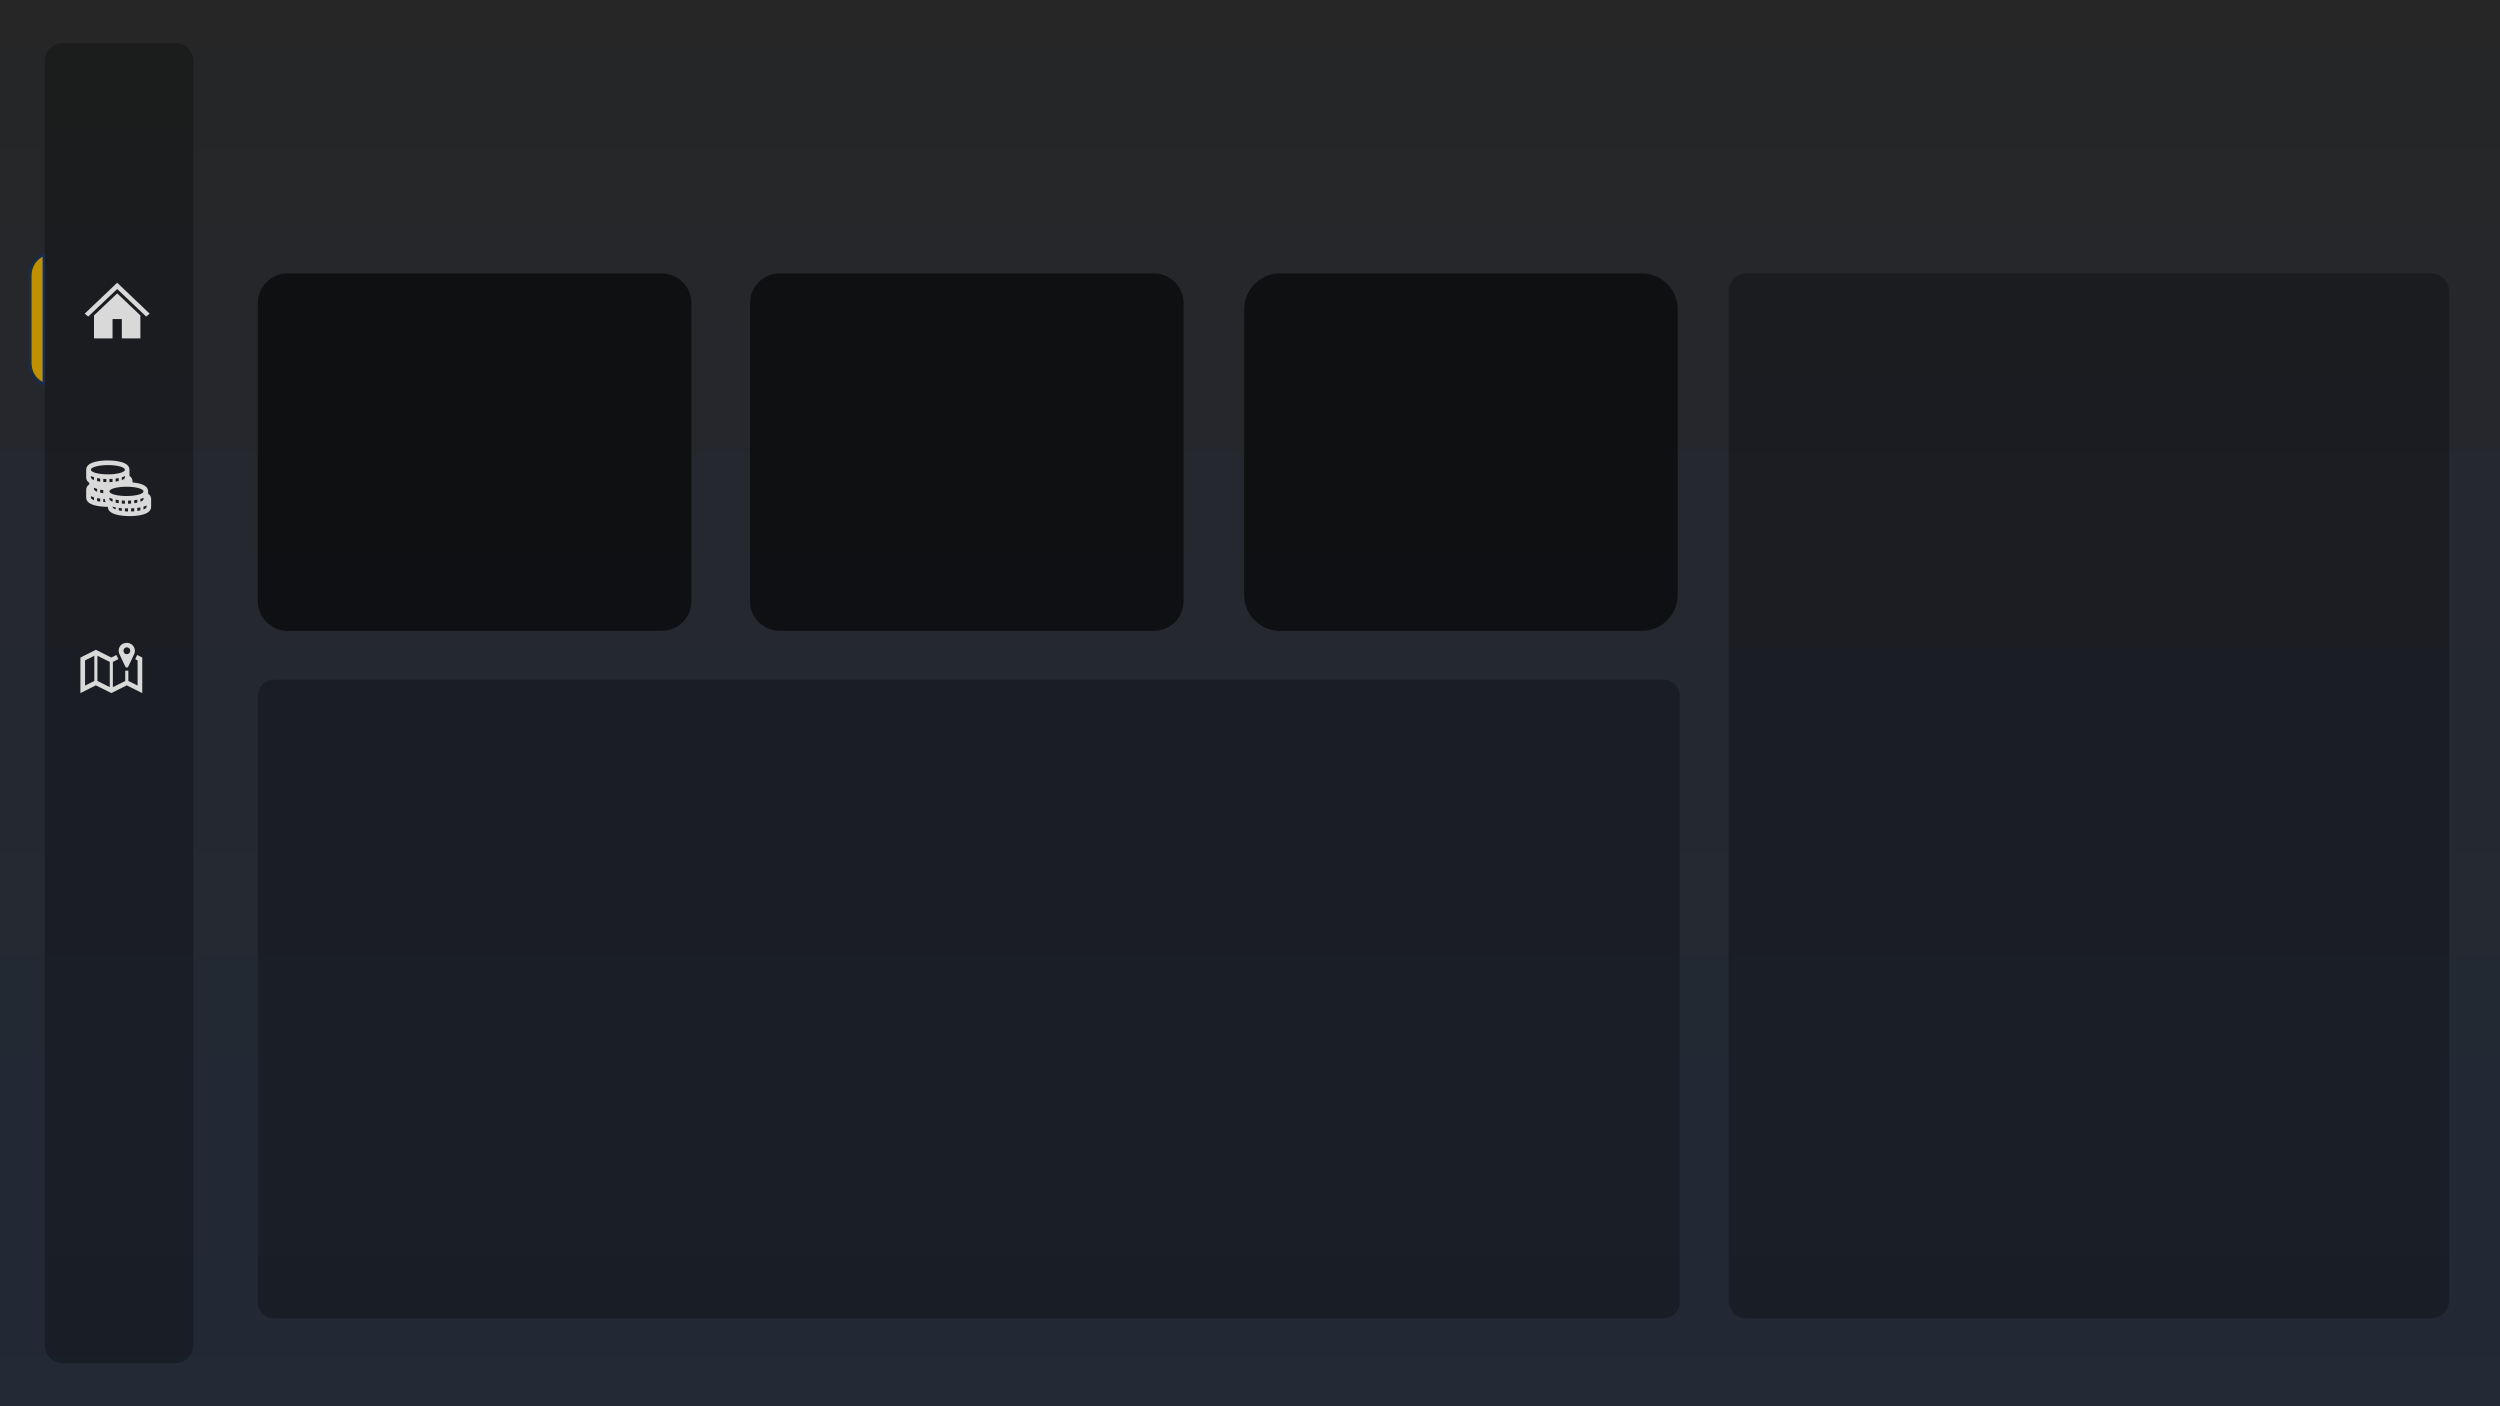 <svg width="1280" height="720" xmlns="http://www.w3.org/2000/svg" xmlns:xlink="http://www.w3.org/1999/xlink" overflow="hidden"><defs><linearGradient x1="640" y1="0" x2="640" y2="720" gradientUnits="userSpaceOnUse" spreadMethod="reflect" id="fill0"><stop offset="0" stop-color="#262626"/><stop offset="0.071" stop-color="#252627"/><stop offset="0.143" stop-color="#252729"/><stop offset="0.214" stop-color="#25272B"/><stop offset="0.286" stop-color="#25272D"/><stop offset="0.357" stop-color="#25282E"/><stop offset="0.429" stop-color="#25282F"/><stop offset="0.5" stop-color="#242830"/><stop offset="0.571" stop-color="#242931"/><stop offset="0.643" stop-color="#242932"/><stop offset="0.714" stop-color="#232933"/><stop offset="0.786" stop-color="#232934"/><stop offset="0.857" stop-color="#232934"/><stop offset="0.929" stop-color="#222934"/><stop offset="1" stop-color="#222A35"/></linearGradient></defs><g><rect x="0" y="0" width="1280" height="720" fill="#FFFFFF"/><rect x="0" y="0" width="1280" height="720" fill="url(#fill0)"/><path d="M132 356.172C132 351.659 135.659 348 140.172 348L851.828 348C856.341 348 860 351.659 860 356.172L860 666.828C860 671.341 856.341 675 851.828 675L140.172 675C135.659 675 132 671.341 132 666.828Z" fill="#000000" fill-rule="evenodd" fill-opacity="0.271"/><path d="M885 149.221C885 144.129 889.129 140 894.221 140L1244.78 140C1249.87 140 1254 144.129 1254 149.221L1254 665.779C1254 670.871 1249.87 675 1244.78 675L894.221 675C889.129 675 885 670.871 885 665.779Z" fill="#000000" fill-rule="evenodd" fill-opacity="0.271"/><path d="M637 158.424C637 148.249 645.249 140 655.424 140L840.576 140C850.751 140 859 148.249 859 158.424L859 304.576C859 314.751 850.751 323 840.576 323L655.424 323C645.249 323 637 314.751 637 304.576Z" fill="#000000" fill-rule="evenodd" fill-opacity="0.6"/><path d="M23 31.367C23 26.194 27.194 22 32.367 22L89.683 22C94.856 22 99.049 26.194 99.049 31.367L99.049 688.633C99.049 693.806 94.856 698 89.683 698L32.367 698C27.194 698 23 693.806 23 688.633Z" fill="#000000" fill-rule="evenodd" fill-opacity="0.271"/><path d="M384 155.228C384 146.818 390.818 140 399.228 140L590.772 140C599.182 140 606 146.818 606 155.228L606 307.772C606 316.182 599.182 323 590.772 323L399.228 323C390.818 323 384 316.182 384 307.772Z" fill="#000000" fill-rule="evenodd" fill-opacity="0.6"/><path d="M132 155.228C132 146.818 138.818 140 147.228 140L338.772 140C347.182 140 354 146.818 354 155.228L354 307.772C354 316.182 347.182 323 338.772 323L147.228 323C138.818 323 132 316.182 132 307.772Z" fill="#000000" fill-rule="evenodd" fill-opacity="0.6"/><path d="M22.5 130.5 22.5 196.5 22.124 196.421C18.232 194.711 15.5 190.705 15.5 186.038L15.5 140.962C15.5 136.295 18.232 132.29 22.124 130.579Z" stroke="#172C51" stroke-width="1.333" stroke-miterlimit="8" fill="#BF9000" fill-rule="evenodd"/><g><g><g><path d="M60 144.75 60 144.75 43.375 160.583 45.156 162.087 60 147.996 60 147.996 74.844 162.087 76.625 160.583Z" fill="#D9D9D9"/><path d="M48.125 161.494 48.125 173.25 57.625 173.25 57.625 163.354 62.375 163.354 62.375 173.25 71.875 173.25 71.875 161.494 60 150.212 48.125 161.494Z" fill="#D9D9D9"/></g></g></g><g><g><g><path d="M75.042 259.5C75.042 260.015 74.448 260.49 73.458 260.846L73.458 259.421C74.013 259.263 74.567 259.025 75.042 258.788L75.042 259.5ZM71.875 256.888 71.875 255.462C72.429 255.304 72.983 255.067 73.458 254.829L73.458 255.542C73.458 256.056 72.865 256.531 71.875 256.888ZM71.875 261.321C71.4 261.44 70.846 261.519 70.292 261.598L70.292 260.054C70.806 259.975 71.36 259.896 71.875 259.817L71.875 261.321ZM68.708 256.096C69.223 256.017 69.777 255.938 70.292 255.858L70.292 257.362C69.817 257.481 69.263 257.56 68.708 257.64L68.708 256.096ZM68.708 261.796C68.194 261.835 67.679 261.875 67.125 261.875L67.125 260.292C67.6 260.292 68.154 260.252 68.708 260.212L68.708 261.796ZM65.542 257.917 65.542 256.333C66.017 256.333 66.571 256.294 67.125 256.254L67.125 257.837C66.61 257.877 66.096 257.877 65.542 257.917ZM65.542 261.875C64.987 261.875 64.473 261.835 63.958 261.796L63.958 260.292C64.235 260.292 64.473 260.292 64.75 260.292 64.987 260.292 65.265 260.292 65.542 260.292L65.542 261.875ZM62.375 256.254C62.89 256.294 63.404 256.333 63.958 256.333L63.958 257.917C63.404 257.917 62.89 257.877 62.375 257.837L62.375 256.254ZM62.375 261.598C61.821 261.519 61.267 261.44 60.792 261.321L60.792 260.054C61.306 260.133 61.821 260.173 62.375 260.212L62.375 261.598ZM59.208 257.362 59.208 255.819C59.723 255.898 60.237 256.017 60.792 256.056L60.792 257.64C60.237 257.56 59.683 257.481 59.208 257.362ZM59.208 260.846C58.219 260.45 57.625 259.975 57.625 259.5L57.625 259.421C57.625 259.421 57.625 259.421 57.665 259.421 57.783 259.46 57.862 259.5 57.981 259.5 58.377 259.619 58.773 259.698 59.208 259.777L59.208 260.846ZM52.875 255.462C53.152 255.462 53.39 255.502 53.667 255.502L53.667 255.542C53.667 256.096 53.785 256.65 54.062 257.085 53.667 257.085 53.271 257.046 52.875 257.006L52.875 255.462ZM51.292 250.712C51.806 250.792 52.321 250.91 52.875 250.95L52.875 252.533C52.321 252.454 51.767 252.375 51.292 252.256L51.292 250.712ZM51.292 256.848C50.737 256.769 50.183 256.69 49.708 256.571L49.708 255.027C50.223 255.106 50.737 255.225 51.292 255.265L51.292 256.848ZM48.125 250.396 48.125 249.683C48.6 249.921 49.115 250.119 49.708 250.277L49.708 251.742C48.719 251.385 48.125 250.91 48.125 250.396ZM48.125 256.096C47.135 255.7 46.542 255.225 46.542 254.75L46.542 254.038C47.017 254.275 47.531 254.473 48.125 254.631L48.125 256.096ZM46.542 243.746C47.017 243.983 47.531 244.181 48.125 244.34L48.125 245.804C47.135 245.408 46.542 244.933 46.542 244.458L46.542 243.746ZM51.292 245.012 51.292 246.596C50.737 246.517 50.183 246.438 49.708 246.319L49.708 244.775C50.223 244.854 50.737 244.933 51.292 245.012ZM55.25 238.125C60.079 238.125 63.958 239.194 63.958 240.5 63.958 241.806 60.079 242.875 55.25 242.875 50.421 242.875 46.542 241.806 46.542 240.5 46.542 239.194 50.421 238.125 55.25 238.125ZM57.625 256.888C56.635 256.492 56.042 256.017 56.042 255.542L56.042 254.829C56.517 255.067 57.031 255.265 57.625 255.423L57.625 256.888ZM62.375 245.804 62.375 244.379C62.929 244.221 63.483 243.983 63.958 243.746L63.958 244.458C63.958 244.973 63.365 245.448 62.375 245.804ZM59.208 246.556 59.208 245.012C59.723 244.933 60.277 244.854 60.792 244.775L60.792 246.279C60.317 246.398 59.763 246.477 59.208 246.556ZM56.042 246.833 56.042 245.25C56.517 245.25 57.071 245.21 57.625 245.171L57.625 246.754C57.11 246.794 56.596 246.794 56.042 246.833ZM52.875 246.754 52.875 245.171C53.39 245.21 53.904 245.25 54.458 245.25L54.458 246.833C53.904 246.794 53.39 246.794 52.875 246.754ZM73.458 251.583C73.458 252.89 69.579 253.958 64.75 253.958 59.921 253.958 56.042 252.89 56.042 251.583 56.042 250.277 59.921 249.208 64.75 249.208 69.579 249.208 73.458 250.277 73.458 251.583ZM75.833 252.771 75.833 251.583C75.833 249.723 74.369 248.377 71.519 247.625 70.45 247.348 69.223 247.11 67.838 246.992 67.877 246.833 67.877 246.635 67.877 246.438 67.877 245.329 67.362 244.379 66.294 243.667L66.294 240.5C66.294 238.64 64.829 237.294 61.979 236.542 60.119 236.027 57.744 235.75 55.21 235.75 51.885 235.75 44.127 236.225 44.127 240.5L44.127 244.458C44.127 245.567 44.642 246.517 45.71 247.229L45.71 247.981C44.76 248.654 44.127 249.565 44.127 250.792L44.127 254.75C44.127 256.61 45.592 257.956 48.442 258.708 50.302 259.223 52.677 259.5 55.21 259.5 55.21 261.36 56.675 262.706 59.525 263.458 61.385 263.973 63.76 264.25 66.294 264.25 69.619 264.25 77.377 263.775 77.377 259.5L77.377 255.542C77.417 254.433 76.902 253.483 75.833 252.771Z" fill="#D9D9D9"/></g></g></g><g><g><g><path d="M64.917 334.954C63.967 334.954 63.175 334.163 63.215 333.173 63.215 332.223 64.006 331.431 64.956 331.431 65.906 331.431 66.698 332.223 66.698 333.173 66.698 333.648 66.5 334.083 66.183 334.4 65.827 334.756 65.392 334.954 64.917 334.954ZM63.215 329.452C62.344 329.769 61.671 330.442 61.235 331.233 60.681 332.302 60.602 333.529 61.038 334.638L62.938 338.754 64.204 341.367C64.323 341.644 64.6 341.802 64.917 341.802 65.233 341.802 65.51 341.644 65.629 341.367L66.896 338.754 68.796 334.677C68.994 334.202 69.073 333.688 69.073 333.173 69.073 330.402 66.223 328.304 63.215 329.452Z" fill="#D9D9D9"/><path d="M56.208 351.817 49.875 348.65 49.875 335.746 56.208 338.913 56.208 351.817ZM48.292 348.65 43.542 351.025 43.542 338.121 48.292 335.746 48.292 348.65ZM70.221 335.35 70.221 335.35 69.231 337.487 70.458 338.121 70.458 351.025 65.708 348.65 65.708 343.385 64.125 343.385 64.125 348.65 57.792 351.817 57.792 338.913 60.602 337.487 59.612 335.35 57 336.656 49.083 332.698 41.167 336.656 41.167 354.865 49.083 350.906 57 354.865 64.917 350.906 72.833 354.865 72.833 336.656 70.221 335.35Z" fill="#D9D9D9"/></g></g></g></g></svg>